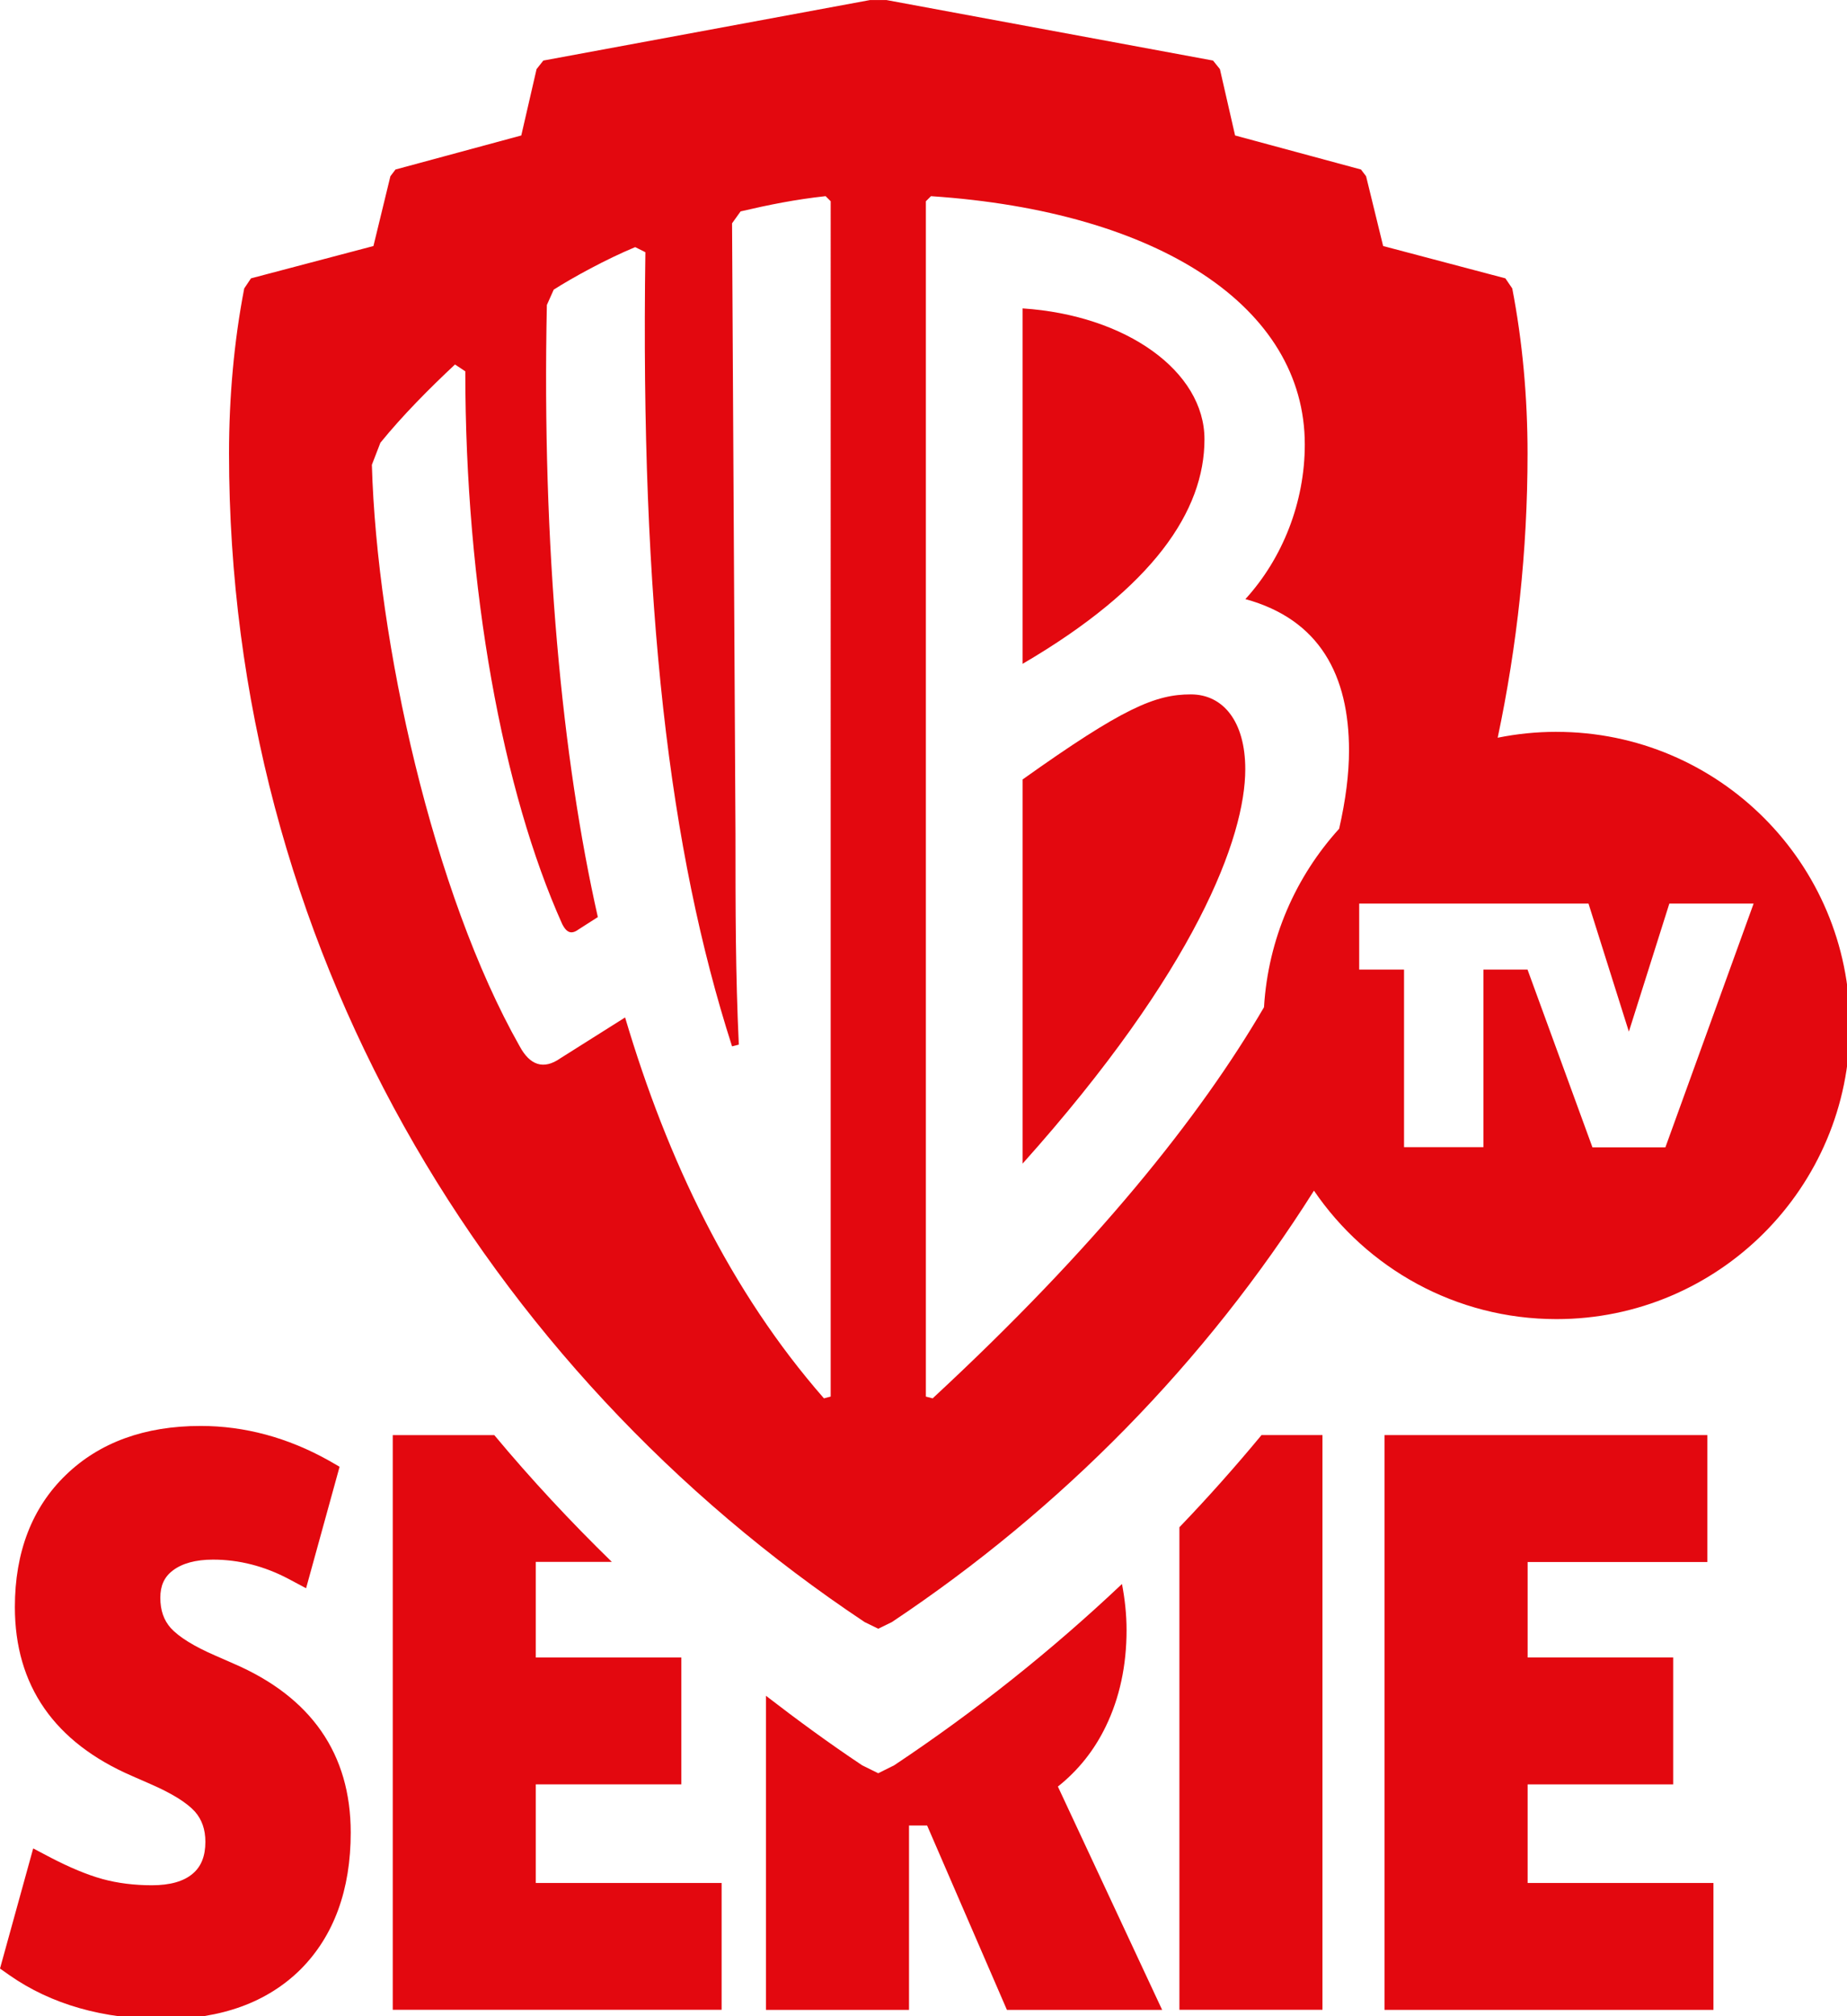 <svg width="550.06" height="600" version="1.1" viewBox="0 0 145.54 158.75" xmlns="http://www.w3.org/2000/svg">
 <g transform="translate(-39.907 -46.835)">
  <g transform="matrix(.159 0 0 .159 39.907 46.836)" fill="#e3080f" stroke-width="2.083">
   <path d="m115.65 823.87-8.817-3.869c-10.621-4.588-18.098-9.229-22.222-13.714-3.456-3.919-5.156-8.767-5.156-15.005 0-5.879 1.906-10.21 6.084-13.406 4.691-3.609 11.395-5.465 20.056-5.465 12.942 0 25.42 3.249 37.279 9.487l8.817 4.69 16.603-60.17-5.466-3.146c-20.314-11.344-41.661-17.066-63.419-17.066-27.638 0-50.067 8.147-66.721 24.234-16.81 16.188-25.317 38.259-25.317 65.482 0 38.876 19.595 67.028 58.161 83.684l8.817 3.866c10.725 4.641 18.149 9.229 22.224 13.717 3.454 3.919 5.207 8.816 5.207 15.003 0 7.013-2.063 12.22-6.239 15.727-4.485 3.866-11.291 5.774-20.314 5.774-8.663 0-16.965-1.031-24.492-3.095-7.786-2.165-16.292-5.774-25.471-10.517l-8.817-4.641-16.448 59.502 4.691 3.299c20.677 14.439 46.354 21.759 76.311 21.759 28.72 0 51.562-8.352 68.061-24.748 16.396-16.499 24.75-39.291 24.75-67.647 0-38.93-19.542-67.134-58.162-83.735"/>
   <path d="m194.64 710.74v284.62h162.98v-62.8h-92.088v-48.829h72.134v-62.853h-72.134v-47.333h37.69c-20.418-19.903-39.959-40.837-58.263-62.801h-50.323z"/>
   <path d="m435.23 878.21-7.941-3.919c-16.345-10.88-32.174-22.48-47.693-34.443v155.56h70.896v-91.314h8.972l39.547 91.314h76.929l-51.664-110.6c10.005-7.942 18.047-17.944 23.821-29.958 6.754-13.974 10.21-29.958 10.21-47.488 0-7.991-0.877-15.571-2.268-22.892-34.908 32.999-72.65 63.007-112.92 89.818z"/>
   <path d="m584.5 995.36h70.895v-284.62h-30.215c-12.992 15.675-26.554 30.938-40.68 45.63z"/>
   <polygon points="846.12 710.74 686.17 710.74 686.17 995.41 849.16 995.41 849.16 932.56 757.07 932.56 757.07 883.73 829.2 883.73 829.2 820.88 757.07 820.88 757.07 773.6 846.12 773.6"/>
   <path d="m596.92 217.56c0-33.694-38.774-61.459-90.128-64.838v176.03c64.863-37.923 90.128-75.82 90.128-111.19"/>
   <path d="m590.17 343.89c-17.685 0-33.669 6.756-83.372 42.126v190.26c85.899-95.954 110.34-161.64 110.34-195.31 0-23.615-10.932-37.074-26.969-37.074"/>
   <path d="m825.34 568.23h-36.145l-32.175-88.04h-21.861v87.938h-39.341v-87.938h-22.223v-32.69h113.64l20.007 63.42 20.056-63.42h41.764zm-161.69-157.78c-21.504 23.691-35.165 54.424-37.229 88.375-31.711 54.321-83.582 119.06-164.22 193.72l-3.351-0.877v-592l2.526-2.527c112.81 7.555 185.26 54.759 185.26 122.97 0 28.616-10.981 56.381-29.44 76.594 36.968 10.132 51.354 37.925 51.354 74.995 0 11.55-1.648 24.542-4.894 38.748m-251.98 281.21-3.352 0.877c-46.405-53.058-77.548-117.92-98.533-188.64l-32.07 20.213c-8.405 5.901-15.159 3.376-20.161-5.904-42.95-75.771-70.741-200.44-73.268-288.02l4.228-10.93c10.931-13.459 24.388-26.993 36.969-38.749l5.105 3.377c0 107.76 18.51 208.02 48.003 273.71 2.526 5 5.053 5 8.404 2.525l9.281-5.93c-17.686-78.295-27.791-182.73-25.265-303.15l3.402-7.605c9.229-5.901 26.091-15.157 40.372-21.062l5.053 2.527c-2.526 175.18 11.809 296.48 42.951 393.31l3.352-0.852c-1.65-35.37-1.65-66.539-1.65-104.44l-1.701-302.33 4.229-5.904c14.282-3.326 26.966-5.879 42.124-7.555l2.527 2.527zm359.69-329.22c-10 0-19.695 1.007-29.131 2.915 9.59-45.425 14.798-92.398 14.798-140.76 0-27.843-2.525-55.607-7.58-81.749l-3.402-5.003-60.585-16.009-8.456-34.57-2.527-3.327-62.389-16.86-7.527-32.87-3.401-4.229-161.9-29.982h-8.045l-161.95 29.982-3.352 4.229-7.579 32.87-62.338 16.86-2.526 3.327-8.404 34.57-60.687 16.009-3.352 5.003c-5.053 26.142-7.528 53.906-7.528 81.749 0 242.6 126.32 453.15 314.99 578.75l6.755 3.299 6.754-3.299c83.994-55.944 155.56-128.75 209.18-213.67 26.142 38.362 70.228 63.627 120.19 63.627 80.28 0 145.4-65.173 145.4-145.45 1e-3 -80.305-65.122-145.4-145.4-145.4"/>
  </g>
 </g>
</svg>
